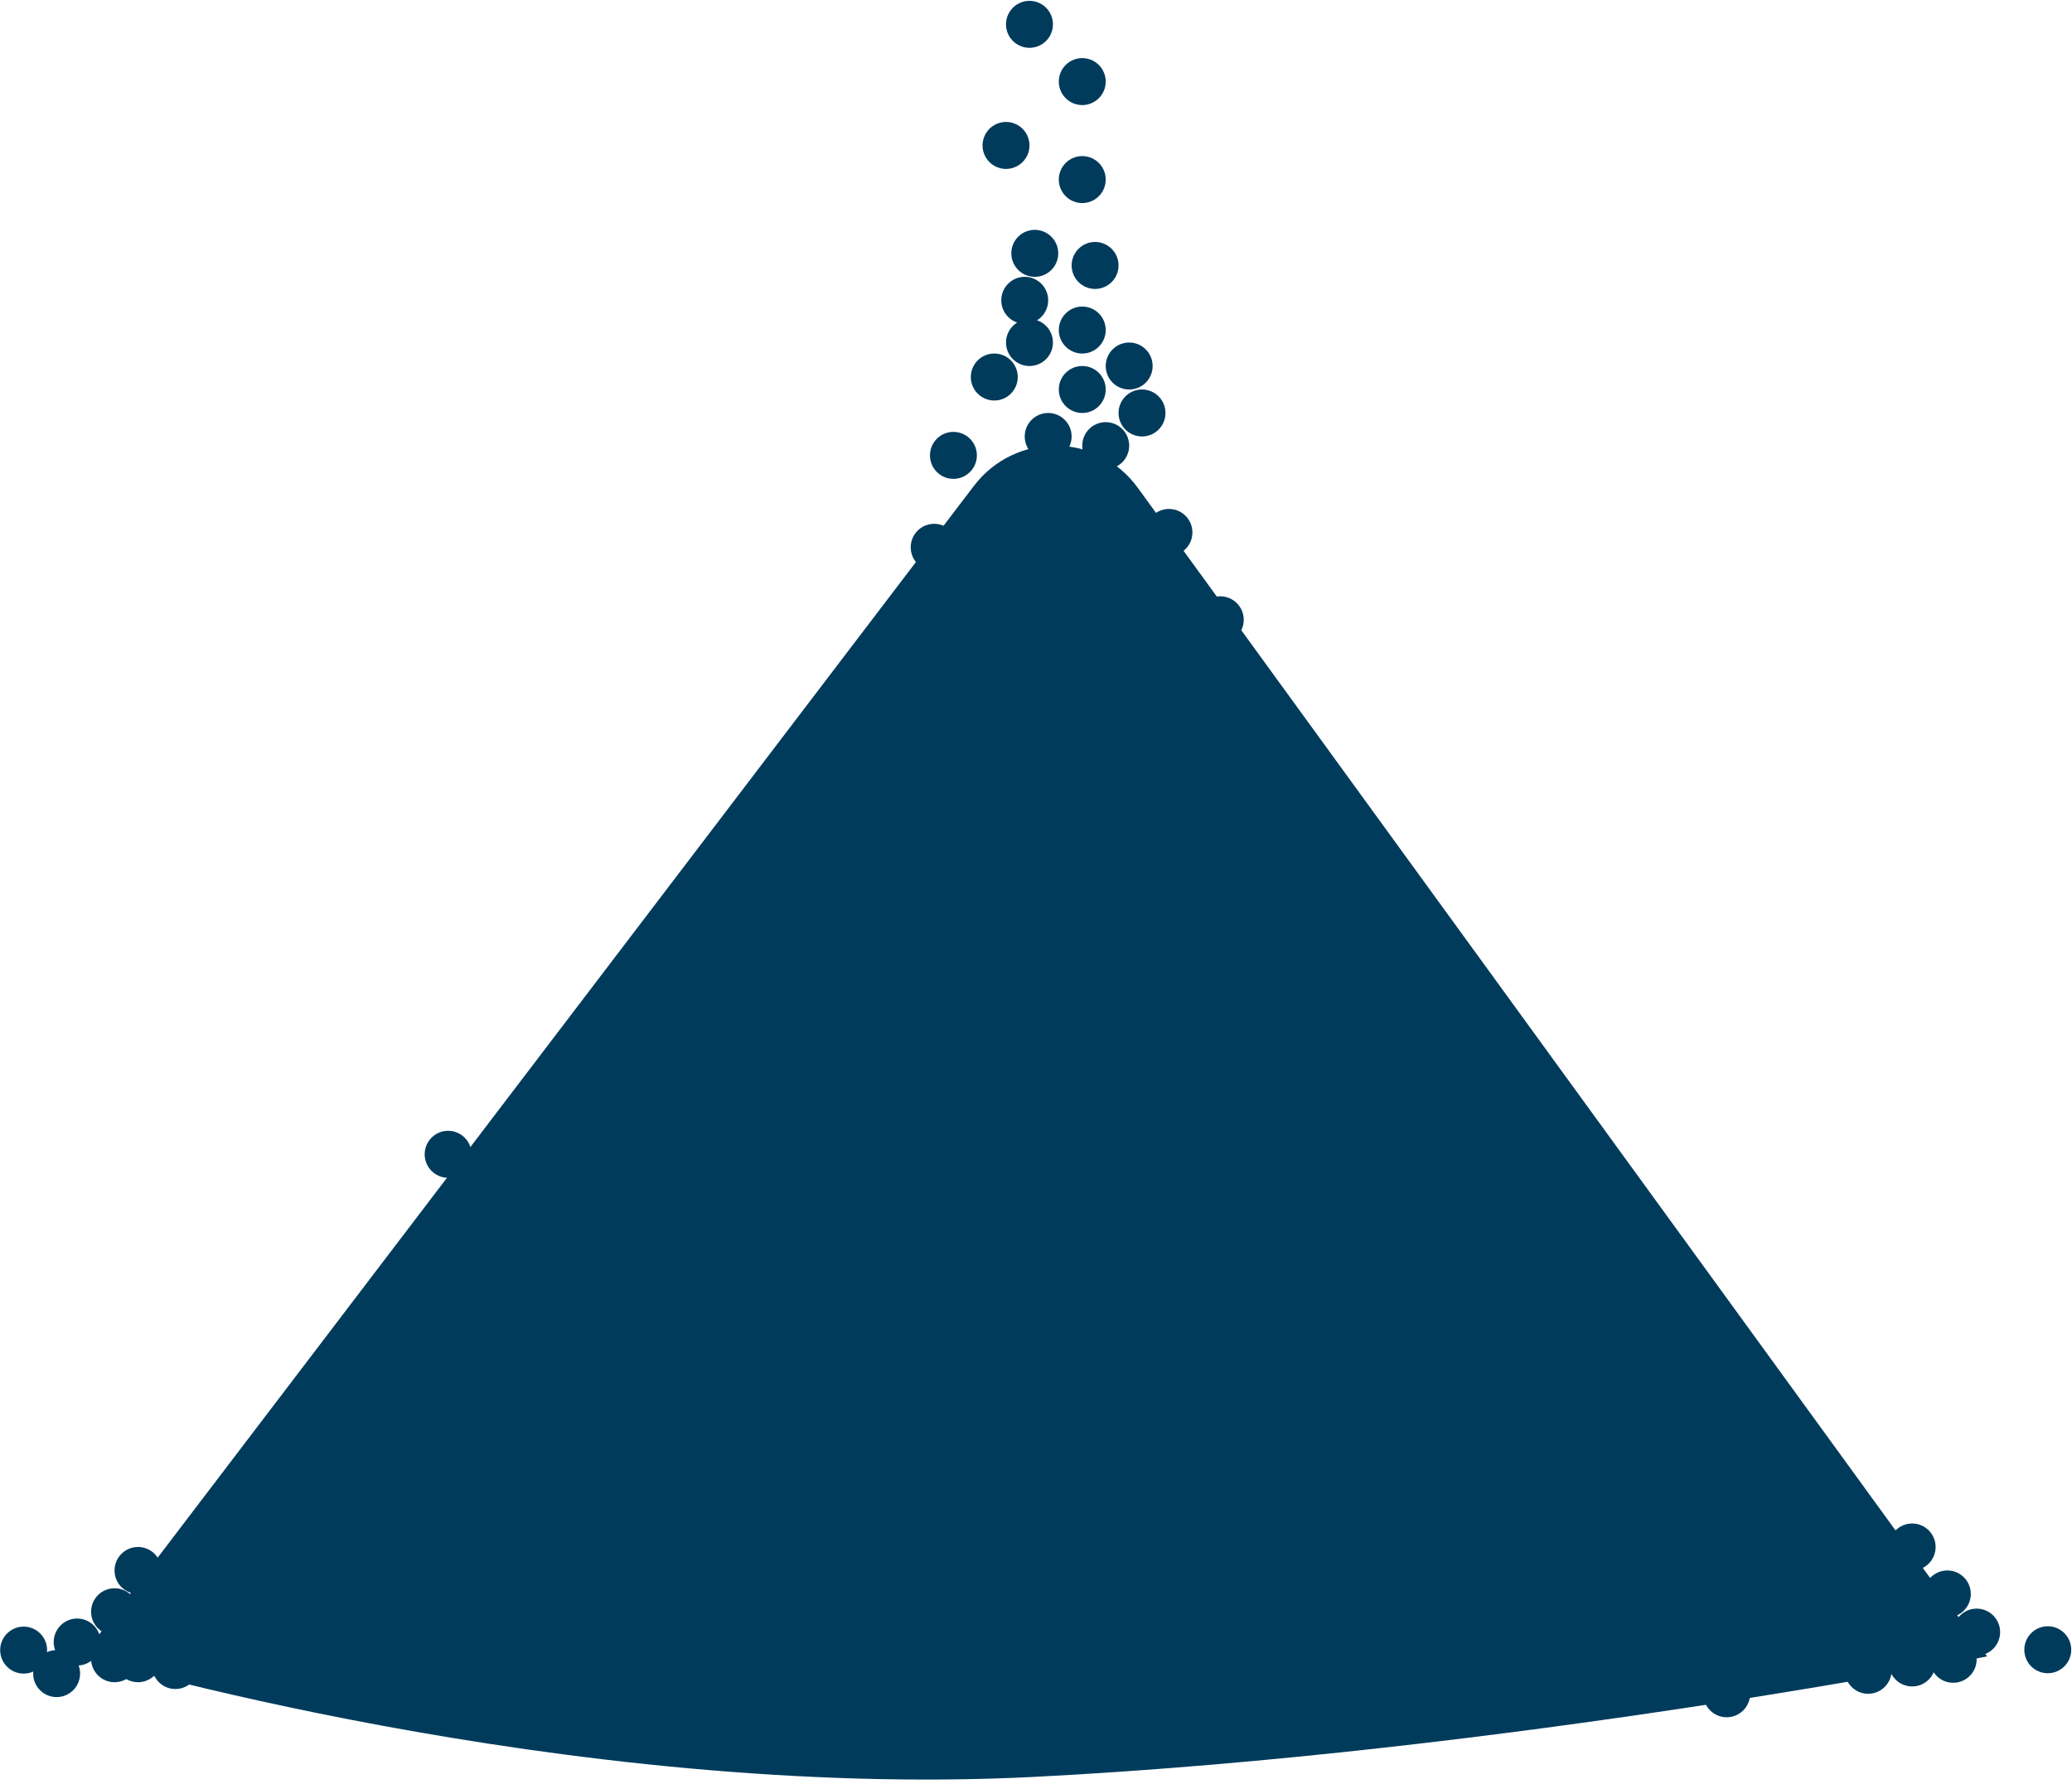 <svg xmlns="http://www.w3.org/2000/svg" width="404" height="348" viewBox="0 0 404 348" fill="#003b5c">
<defs><clipPath id="clip0"><path id="Vector" d="M16.079 323.037L189.89 94.766C197.974 84.146 213.992 84.324 221.838 95.123L387.447 323.037C387.447 323.037 293.609 341.831 201.763 346.531C109.919 351.229 16.079 323.037 16.079 323.037Z" fill="#003b5c" /></clipPath></defs><g id="Imagem1 1">
<g id="Group">
<path id="Vector" d="M16.079 323.037L189.89 94.766C197.974 84.146 213.992 84.324 221.838 95.123L387.447 323.037C387.447 323.037 293.609 341.831 201.763 346.531C109.919 351.229 16.079 323.037 16.079 323.037Z" fill="#003b5c" />
<path id="Vector_2" d="M215.594 64.366C215.594 66.896 213.546 68.947 211.02 68.947C208.493 68.947 206.447 66.896 206.447 64.366C206.447 61.837 208.493 59.785 211.02 59.785C213.546 59.785 215.594 61.837 215.594 64.366Z" fill="#003b5c" />
<path id="Vector_3" d="M198.442 73.529C198.442 76.059 196.394 78.11 193.867 78.11C191.34 78.11 189.292 76.059 189.292 73.529C189.292 70.998 191.34 68.947 193.867 68.947C196.394 68.947 198.442 70.998 198.442 73.529Z" fill="#003b5c" />
<path id="Vector_4" d="M186.721 106.737C186.721 109.268 184.672 111.319 182.145 111.319C179.62 111.319 177.571 109.268 177.571 106.737C177.571 104.207 179.62 102.156 182.145 102.156C184.672 102.156 186.721 104.207 186.721 106.737Z" fill="#003b5c" />
<path id="Vector_5" d="M190.472 88.808C190.472 91.338 188.423 93.39 185.897 93.39C183.371 93.39 181.325 91.338 181.325 88.808C181.325 86.279 183.371 84.228 185.897 84.228C188.423 84.228 190.472 86.279 190.472 88.808Z" fill="#003b5c" />
<path id="Vector_6" d="M91.948 225.118C91.948 227.647 89.9 229.698 87.373 229.698C84.846 229.698 82.801 227.647 82.801 225.118C82.801 222.586 84.846 220.536 87.373 220.536C89.9 220.536 91.948 222.586 91.948 225.118Z" fill="#003b5c" />
<path id="Vector_7" d="M31.483 306.28C31.483 308.81 29.435 310.862 26.908 310.862C24.382 310.862 22.334 308.81 22.334 306.28C22.334 303.751 24.382 301.7 26.908 301.7C29.435 301.7 31.483 303.751 31.483 306.28Z" fill="#003b5c" />
<path id="Vector_8" d="M26.908 314.332C26.908 316.862 24.86 318.913 22.333 318.913C19.807 318.913 17.761 316.862 17.761 314.332C17.761 311.802 19.807 309.751 22.333 309.751C24.86 309.751 26.908 311.802 26.908 314.332Z" fill="#003b5c" />
<path id="Vector_9" d="M19.618 320.237C19.618 322.767 17.57 324.818 15.043 324.818C12.518 324.818 10.472 322.767 10.472 320.237C10.472 317.708 12.518 315.656 15.043 315.656C17.57 315.656 19.618 317.708 19.618 320.237Z" fill="#003b5c" />
<path id="Vector_10" d="M31.483 323.492C31.483 326.023 29.435 328.074 26.908 328.074C24.382 328.074 22.334 326.023 22.334 323.492C22.334 320.962 24.382 318.911 26.908 318.911C29.435 318.911 31.483 320.962 31.483 323.492Z" fill="#003b5c" />
<path id="Vector_11" d="M26.908 323.492C26.908 326.023 24.86 328.074 22.333 328.074C19.807 328.074 17.761 326.023 17.761 323.492C17.761 320.962 19.807 318.911 22.333 318.911C24.86 318.911 26.908 320.962 26.908 323.492Z" fill="#003b5c" />
<path id="Vector_12" d="M38.772 324.817C38.772 327.348 36.724 329.399 34.198 329.399C31.672 329.399 29.626 327.348 29.626 324.817C29.626 322.288 31.672 320.237 34.198 320.237C36.724 320.237 38.772 322.288 38.772 324.817Z" fill="#003b5c" />
<path id="Vector_13" d="M9.184 321.812C9.184 324.342 7.136 326.393 4.609 326.393C2.083 326.393 0.034 324.342 0.034 321.812C0.034 319.282 2.083 317.231 4.609 317.231C7.136 317.231 9.184 319.282 9.184 321.812Z" fill="#003b5c" />
<path id="Vector_14" d="M15.617 326.393C15.617 328.922 13.567 330.973 11.041 330.973C8.515 330.973 6.467 328.922 6.467 326.393C6.467 323.862 8.515 321.81 11.041 321.81C13.567 321.81 15.617 323.862 15.617 326.393Z" fill="#003b5c" />
<path id="Vector_15" d="M377.407 301.7C377.407 304.23 375.358 306.282 372.833 306.282C370.306 306.282 368.26 304.23 368.26 301.7C368.26 299.17 370.306 297.12 372.833 297.12C375.358 297.12 377.407 299.17 377.407 301.7Z" fill="#003b5c" />
<path id="Vector_16" d="M384.268 310.862C384.268 313.391 382.22 315.442 379.693 315.442C377.167 315.442 375.122 313.391 375.122 310.862C375.122 308.331 377.167 306.279 379.693 306.279C382.22 306.279 384.268 308.331 384.268 310.862Z" fill="#003b5c" />
<path id="Vector_17" d="M341.243 330.327C341.243 332.857 339.194 334.908 336.668 334.908C334.142 334.908 332.094 332.857 332.094 330.327C332.094 327.797 334.142 325.747 336.668 325.747C339.194 325.747 341.243 327.797 341.243 330.327Z" fill="#003b5c" />
<path id="Vector_18" d="M368.831 325.747C368.831 328.277 366.783 330.328 364.257 330.328C361.73 330.328 359.682 328.277 359.682 325.747C359.682 323.217 361.73 321.165 364.257 321.165C366.783 321.165 368.831 323.217 368.831 325.747Z" fill="#003b5c" />
<path id="Vector_19" d="M385.411 323.602C385.411 326.132 383.363 328.183 380.836 328.183C378.31 328.183 376.265 326.132 376.265 323.602C376.265 321.072 378.31 319.017 380.836 319.017C383.363 319.017 385.411 321.072 385.411 323.602Z" fill="#003b5c" />
<path id="Vector_20" d="M377.407 324.316C377.407 326.844 375.358 328.899 372.833 328.899C370.306 328.899 368.26 326.844 368.26 324.316C368.26 321.785 370.306 319.734 372.833 319.734C375.358 319.734 377.407 321.785 377.407 324.316Z" fill="#003b5c" />
<path id="Vector_21" d="M389.986 318.305C389.986 320.835 387.937 322.888 385.411 322.888C382.884 322.888 380.839 320.835 380.839 318.305C380.839 315.776 382.884 313.721 385.411 313.721C387.937 313.721 389.986 315.776 389.986 318.305Z" fill="#003b5c" />
<path id="Vector_22" d="M403.853 321.74C403.853 324.27 401.803 326.321 399.278 326.321C396.751 326.321 394.703 324.27 394.703 321.74C394.703 319.21 396.751 317.16 399.278 317.16C401.803 317.16 403.853 319.21 403.853 321.74Z" fill="#003b5c" />
<path id="Vector_23" d="M232.498 103.839C232.498 106.369 230.45 108.421 227.923 108.421C225.397 108.421 223.349 106.369 223.349 103.839C223.349 101.309 225.397 99.258 227.923 99.258C230.45 99.258 232.498 101.309 232.498 103.839Z" fill="#003b5c" />
<path id="Vector_24" d="M242.505 120.873C242.505 123.404 240.457 125.455 237.93 125.455C235.403 125.455 233.355 123.404 233.355 120.873C233.355 118.344 235.403 116.293 237.93 116.293C240.457 116.293 242.505 118.344 242.505 120.873Z" fill="#003b5c" />
<path id="Vector_25" d="M208.947 85.123C208.947 87.653 206.899 89.705 204.373 89.705C201.846 89.705 199.801 87.653 199.801 85.123C199.801 82.593 201.846 80.542 204.373 80.542C206.899 80.542 208.947 82.593 208.947 85.123Z" fill="#003b5c" />
<path id="Vector_26" d="M215.594 75.961C215.594 78.49 213.546 80.542 211.02 80.542C208.493 80.542 206.447 78.49 206.447 75.961C206.447 73.43 208.493 71.38 211.02 71.38C213.546 71.38 215.594 73.43 215.594 75.961Z" fill="#003b5c" />
<path id="Vector_27" d="M205.303 66.8C205.303 69.33 203.255 71.381 200.728 71.381C198.202 71.381 196.153 69.33 196.153 66.8C196.153 64.27 198.202 62.219 200.728 62.219C203.255 62.219 205.303 64.27 205.303 66.8Z" fill="#003b5c" />
<path id="Vector_28" d="M218.096 51.77C218.096 54.3 216.047 56.351 213.521 56.351C210.994 56.351 208.948 54.3 208.948 51.77C208.948 49.241 210.994 47.189 213.521 47.189C216.047 47.189 218.096 49.241 218.096 51.77Z" fill="#003b5c" />
<path id="Vector_29" d="M224.743 71.381C224.743 73.91 222.695 75.962 220.168 75.962C217.642 75.962 215.594 73.91 215.594 71.381C215.594 68.85 217.642 66.8 220.168 66.8C222.695 66.8 224.743 68.85 224.743 71.381Z" fill="#003b5c" />
<path id="Vector_30" d="M227.245 80.542C227.245 83.072 225.197 85.123 222.67 85.123C220.144 85.123 218.096 83.072 218.096 80.542C218.096 78.013 220.144 75.961 222.67 75.961C225.197 75.961 227.245 78.013 227.245 80.542Z" fill="#003b5c" />
<path id="Vector_31" d="M220.168 86.912C220.168 89.441 218.119 91.493 215.594 91.493C213.067 91.493 211.021 89.441 211.021 86.912C211.021 84.381 213.067 82.33 215.594 82.33C218.119 82.33 220.168 84.381 220.168 86.912Z" fill="#003b5c" />
<path id="Vector_32" d="M204.374 58.569C204.374 61.098 202.326 63.15 199.799 63.15C197.272 63.15 195.228 61.098 195.228 58.569C195.228 56.038 197.272 53.988 199.799 53.988C202.326 53.988 204.374 56.038 204.374 58.569Z" fill="#003b5c" />
<path id="Vector_33" d="M202.309 44.861C204.818 45.163 206.606 47.445 206.303 49.956C206.004 52.468 203.725 54.259 201.217 53.956C198.709 53.653 196.921 51.372 197.22 48.859C197.522 46.348 199.801 44.557 202.309 44.861Z" fill="#003b5c" />
<path id="Vector_34" d="M211.567 30.474C214.075 30.777 215.863 33.058 215.561 35.57C215.261 38.082 212.983 39.873 210.474 39.57C207.966 39.267 206.178 36.985 206.478 34.474C206.78 31.961 209.058 30.171 211.567 30.474Z" fill="#003b5c" />
<path id="Vector_35" d="M196.702 23.818C199.21 24.121 200.998 26.403 200.695 28.915C200.393 31.426 198.114 33.217 195.606 32.914C193.101 32.61 191.31 30.329 191.612 27.817C191.915 25.306 194.193 23.515 196.702 23.818Z" fill="#003b5c" />
<path id="Vector_36" d="M201.276 0.198C203.783 0.502 205.572 2.783 205.269 5.295C204.966 7.806 202.689 9.597 200.183 9.294C197.675 8.992 195.884 6.71 196.187 4.199C196.489 1.687 198.767 -0.104 201.276 0.198Z" fill="#003b5c" />
<path id="Vector_37" d="M211.567 11.364C214.075 11.667 215.863 13.948 215.561 16.461C215.261 18.972 212.983 20.762 210.474 20.46C207.966 20.157 206.178 17.875 206.478 15.364C206.78 12.852 209.058 11.061 211.567 11.364Z" fill="#003b5c" />
</g>
</g>
<rect x="0" y="348.0" width="404.0" height="0.0" fill="#d3bd2a" clip-path="url(#clip0)" /></svg>